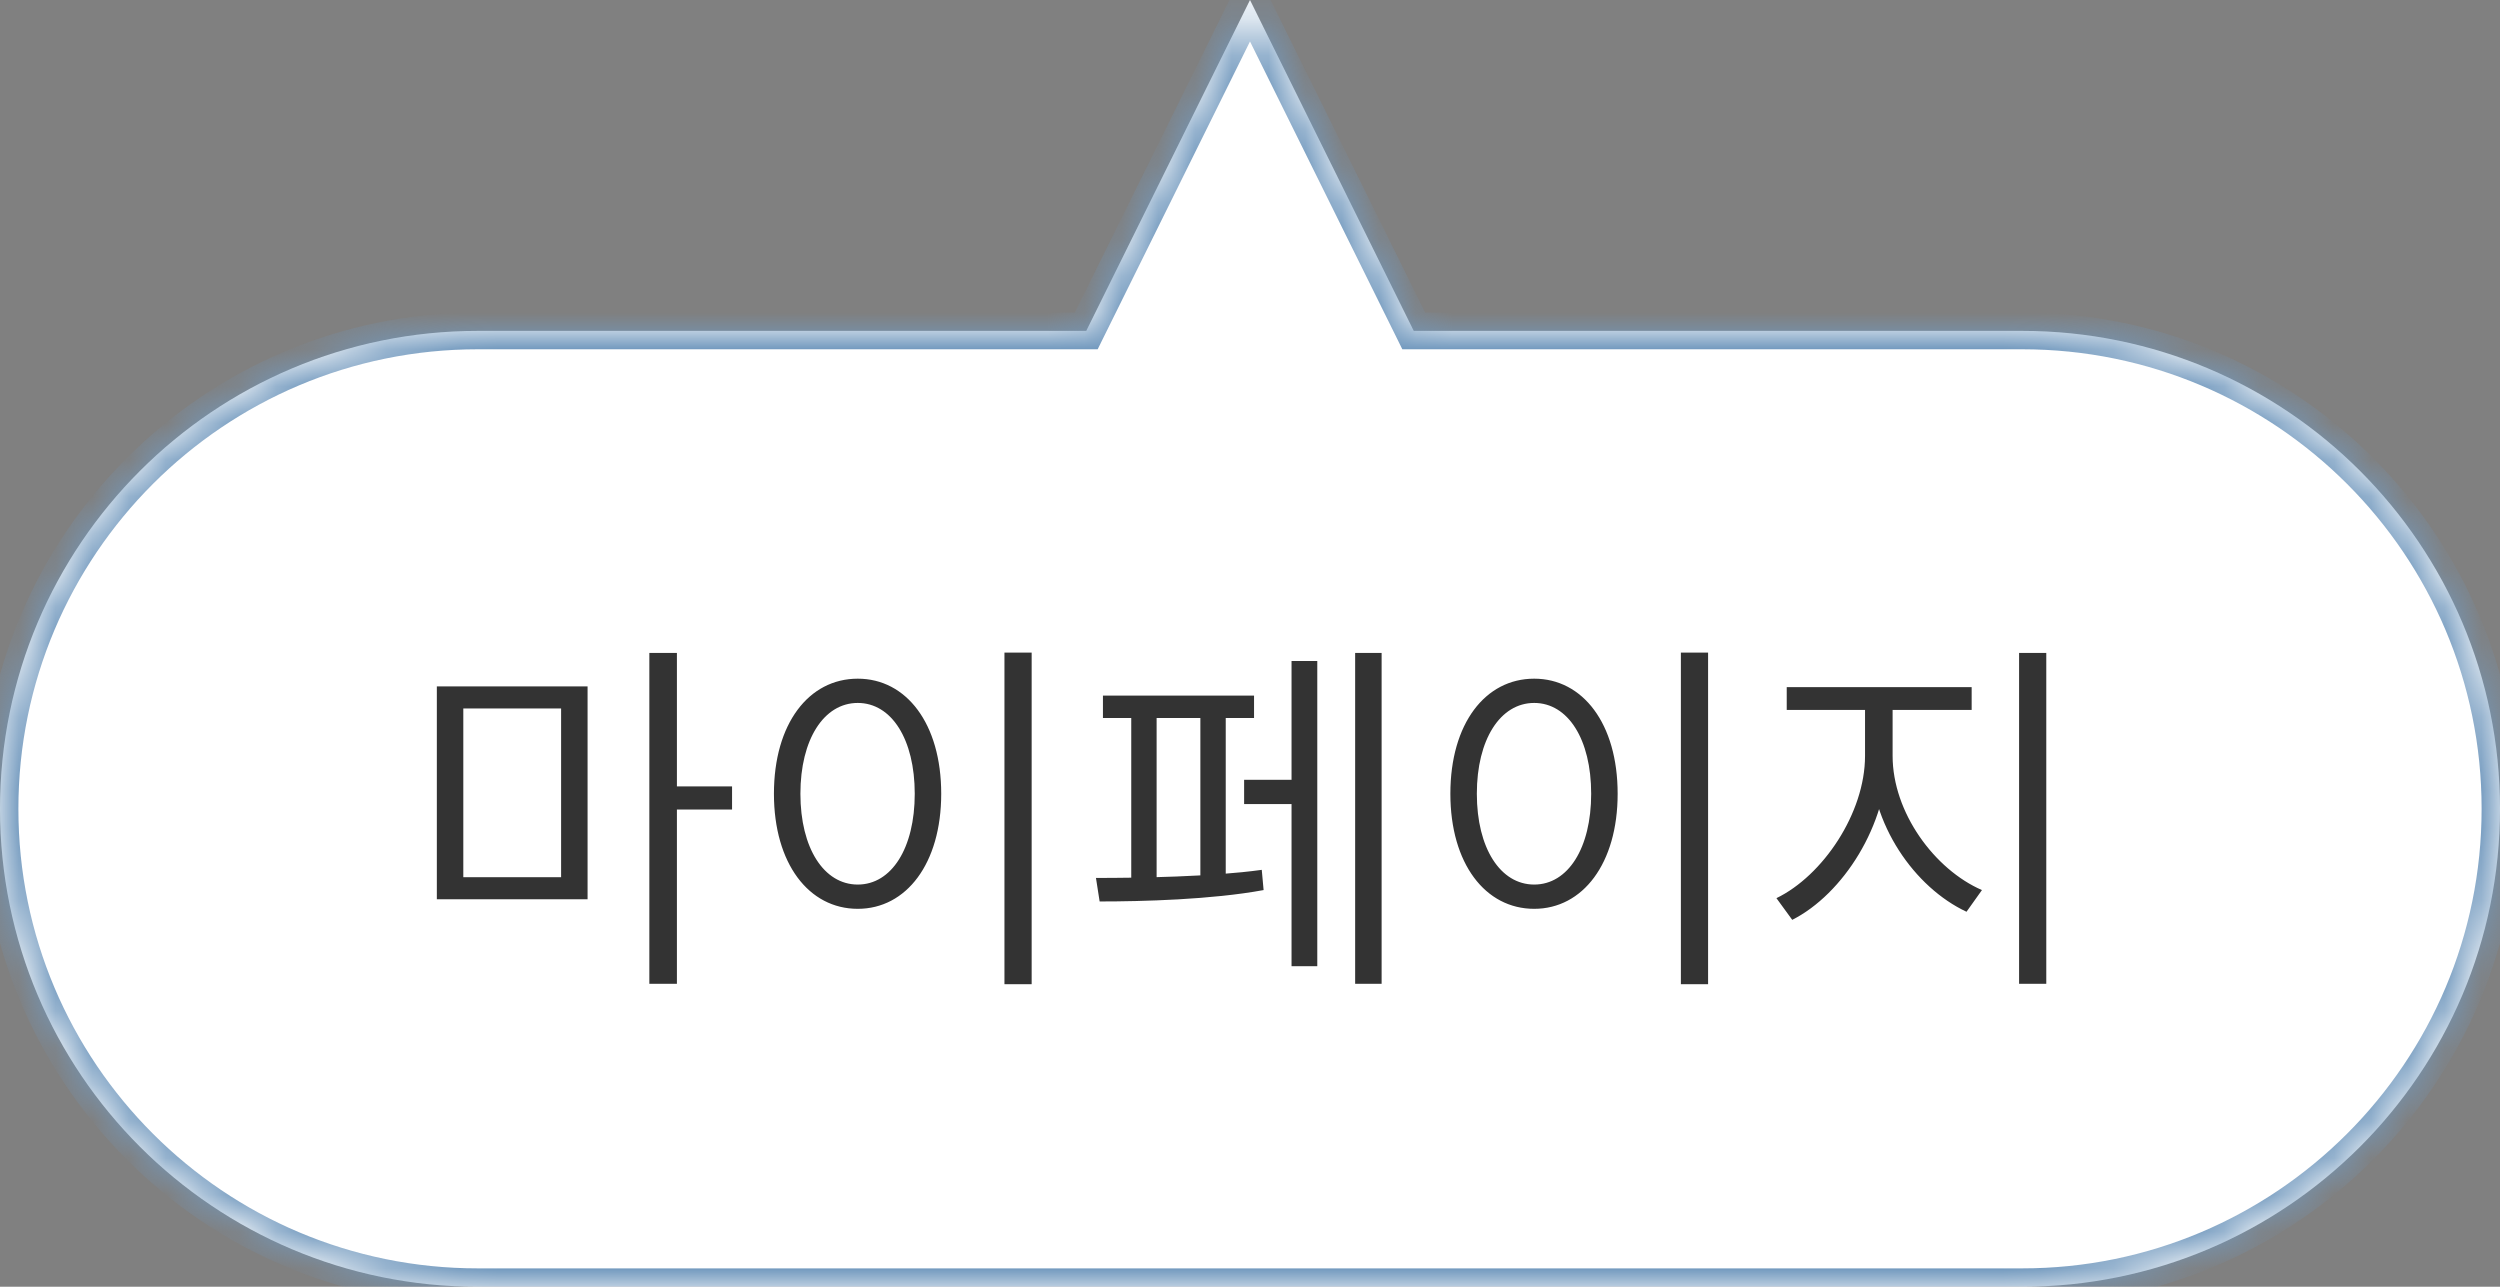 <svg width="68" height="35" viewBox="0 0 68 35" fill="none" xmlns="http://www.w3.org/2000/svg">
<rect x="0" y="0" width="68" height="35" fill="#808080" stroke="none"/>
<mask id="path-1-inside-1_1776_3377" fill="white">
<path fill-rule="evenodd" clip-rule="evenodd" d="M38.454 9L34 0L29.546 9H13C5.82 9 0 14.82 0 22C0 29.18 5.82 35 13 35H55C62.18 35 68 29.18 68 22C68 14.82 62.18 9 55 9H38.454Z"/>
</mask>
<path fill-rule="evenodd" clip-rule="evenodd" d="M38.454 9L34 0L29.546 9H13C5.82 9 0 14.82 0 22C0 29.18 5.82 35 13 35H55C62.18 35 68 29.18 68 22C68 14.82 62.18 9 55 9H38.454Z" fill="white"/>
<path d="M34 0L34.448 -0.222L34 -1.127L33.552 -0.222L34 0ZM38.454 9L38.006 9.222L38.143 9.5H38.454V9ZM29.546 9V9.5H29.857L29.994 9.222L29.546 9ZM33.552 0.222L38.006 9.222L38.902 8.778L34.448 -0.222L33.552 0.222ZM29.994 9.222L34.448 0.222L33.552 -0.222L29.098 8.778L29.994 9.222ZM13 9.5H29.546V8.5H13V9.5ZM0.5 22C0.5 15.096 6.096 9.5 13 9.5V8.5C5.544 8.5 -0.5 14.544 -0.5 22H0.5ZM13 34.5C6.096 34.5 0.5 28.904 0.5 22H-0.5C-0.5 29.456 5.544 35.5 13 35.5V34.5ZM55 34.5H13V35.5H55V34.5ZM67.5 22C67.5 28.904 61.904 34.5 55 34.5V35.5C62.456 35.5 68.5 29.456 68.5 22H67.5ZM55 9.5C61.904 9.5 67.5 15.096 67.5 22H68.5C68.5 14.544 62.456 8.5 55 8.5V9.5ZM38.454 9.5H55V8.5H38.454V9.5Z" fill="#7299BE" mask="url(#path-1-inside-1_1776_3377)"/>
<path d="M11.882 18.67H15.982V24.46H11.882V18.67ZM15.262 19.27H12.602V23.86H15.262V19.27ZM17.662 17.76H18.412V26.76H17.662V17.76ZM18.232 21.39H19.912V22.02H18.232V21.39ZM27.321 17.75H28.061V26.77H27.321V17.75ZM23.331 18.46C24.651 18.46 25.601 19.68 25.601 21.59C25.601 23.49 24.651 24.72 23.331 24.72C22.001 24.72 21.051 23.49 21.051 21.59C21.051 19.68 22.001 18.46 23.331 18.46ZM23.331 19.12C22.411 19.12 21.771 20.11 21.771 21.59C21.771 23.07 22.411 24.06 23.331 24.06C24.251 24.06 24.881 23.07 24.881 21.59C24.881 20.11 24.251 19.12 23.331 19.12ZM36.86 17.76H37.58V26.76H36.86V17.76ZM33.84 21.21H35.38V21.87H33.84V21.21ZM35.13 17.98H35.83V26.28H35.13V17.98ZM30 18.92H34.11V19.53H30V18.92ZM29.91 24.52L29.81 23.88C30.99 23.88 32.95 23.85 34.32 23.66L34.37 24.21C32.96 24.47 31.08 24.52 29.91 24.52ZM30.77 19.32H31.46V24.06H30.77V19.32ZM32.65 19.32H33.34V24.06H32.65V19.32ZM45.72 17.75H46.46V26.77H45.72V17.75ZM41.73 18.46C43.05 18.46 44 19.68 44 21.59C44 23.49 43.05 24.72 41.73 24.72C40.4 24.72 39.45 23.49 39.45 21.59C39.45 19.68 40.4 18.46 41.73 18.46ZM41.73 19.12C40.81 19.12 40.17 20.11 40.17 21.59C40.17 23.07 40.81 24.06 41.73 24.06C42.65 24.06 43.28 23.07 43.28 21.59C43.28 20.11 42.65 19.12 41.73 19.12ZM50.729 19.02H51.339V20.56C51.339 22.44 50.129 24.32 48.749 25.02L48.319 24.43C49.579 23.82 50.729 22.12 50.729 20.56V19.02ZM50.869 19.02H51.479V20.56C51.479 22.1 52.619 23.65 53.909 24.21L53.489 24.8C52.079 24.14 50.869 22.42 50.869 20.56V19.02ZM48.599 18.69H53.629V19.31H48.599V18.69ZM54.919 17.76H55.659V26.76H54.919V17.76Z" fill="#333333"/>
</svg>
